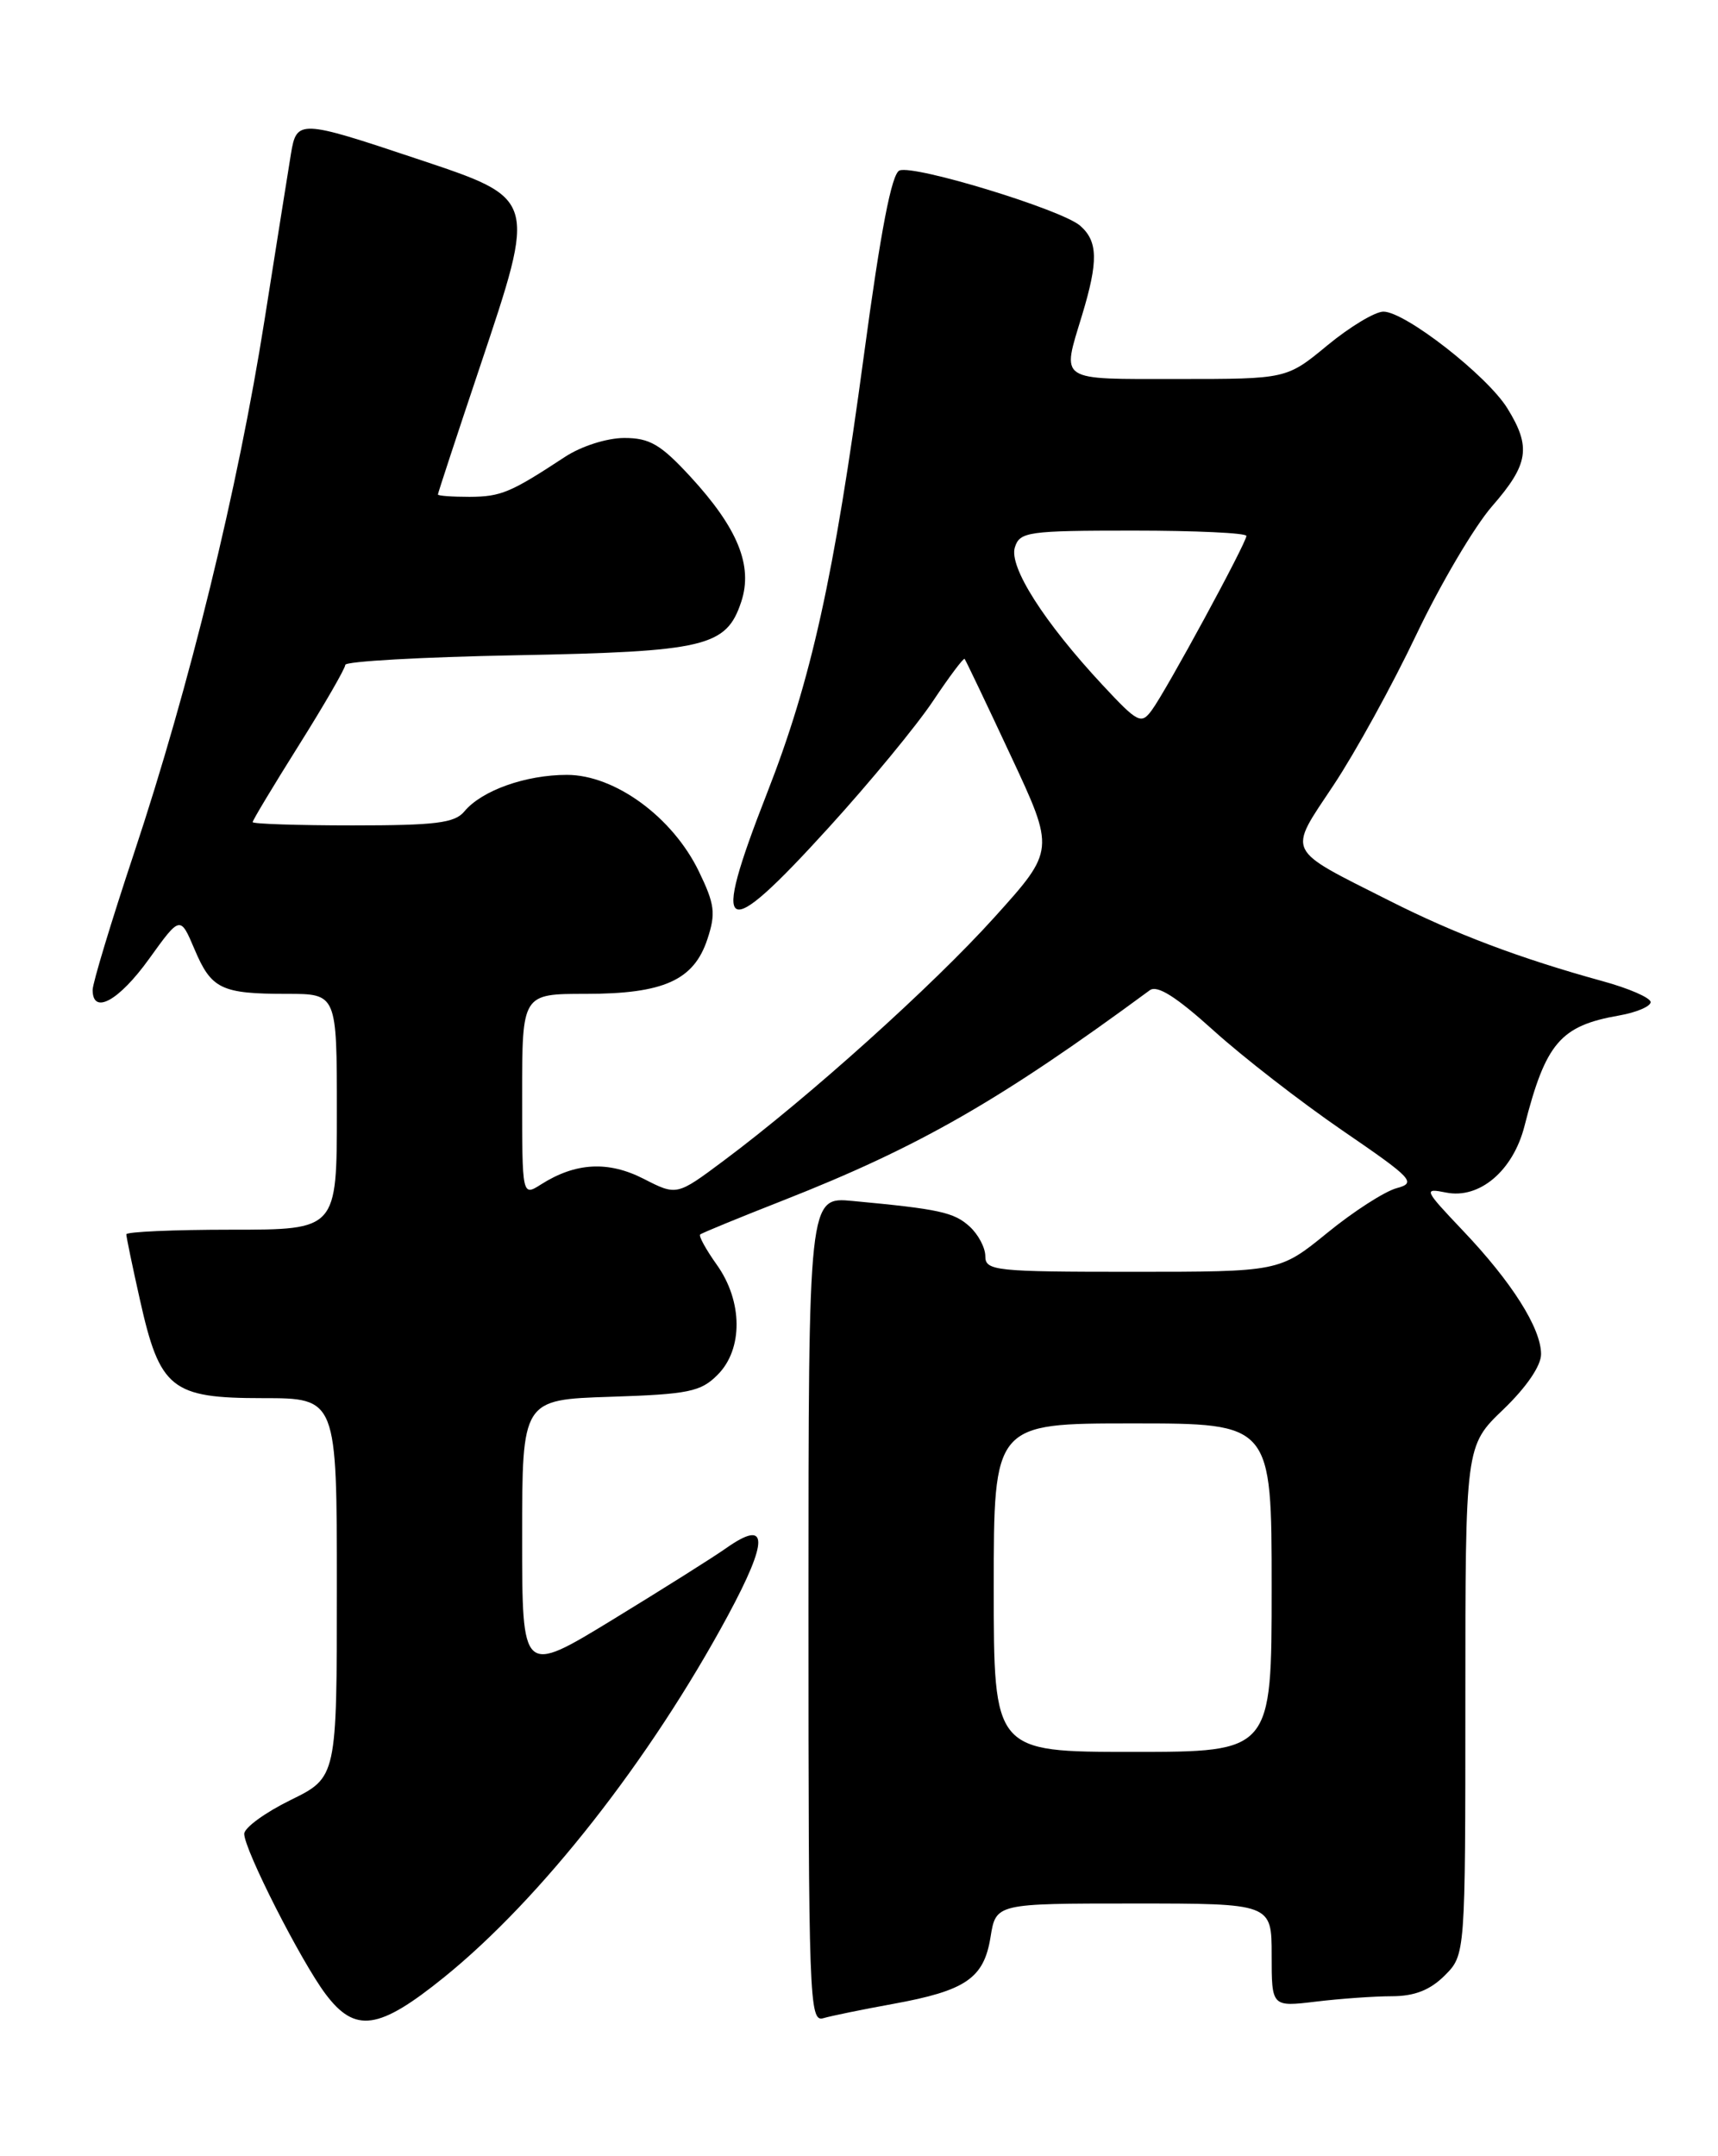 <?xml version="1.0" encoding="UTF-8" standalone="no"?>
<!DOCTYPE svg PUBLIC "-//W3C//DTD SVG 1.1//EN" "http://www.w3.org/Graphics/SVG/1.1/DTD/svg11.dtd" >
<svg xmlns="http://www.w3.org/2000/svg" xmlns:xlink="http://www.w3.org/1999/xlink" version="1.1" viewBox="0 0 204 256">
 <g >
 <path fill="currentColor"
d=" M 52.74 234.75 C 64.22 225.47 77.18 208.96 86.42 191.84 C 91.30 182.78 91.25 180.28 86.24 183.80 C 84.73 184.87 78.66 188.69 72.75 192.30 C 62.00 198.86 62.00 198.86 62.00 182.52 C 62.00 166.18 62.00 166.18 72.47 165.84 C 81.76 165.54 83.21 165.24 85.20 163.24 C 88.25 160.20 88.21 154.51 85.12 150.17 C 83.83 148.36 82.94 146.74 83.14 146.57 C 83.34 146.39 87.78 144.57 93.00 142.52 C 109.12 136.18 118.74 130.67 136.53 117.57 C 137.42 116.92 139.66 118.34 144.10 122.35 C 147.57 125.49 154.46 130.83 159.40 134.22 C 167.77 139.95 168.22 140.43 165.84 141.07 C 164.43 141.45 160.72 143.83 157.60 146.38 C 151.92 151.00 151.92 151.00 134.46 151.00 C 118.16 151.00 117.00 150.88 117.00 149.15 C 117.00 148.14 116.16 146.55 115.12 145.61 C 113.27 143.93 111.51 143.55 101.25 142.59 C 96.00 142.09 96.00 142.09 96.00 191.11 C 96.00 237.33 96.10 240.11 97.75 239.62 C 98.71 239.34 102.42 238.58 106.00 237.93 C 114.69 236.35 116.83 234.89 117.62 229.98 C 118.26 226.00 118.26 226.00 134.63 226.00 C 151.00 226.00 151.00 226.00 151.00 232.14 C 151.00 238.28 151.00 238.28 156.25 237.65 C 159.14 237.30 163.21 237.01 165.30 237.01 C 167.98 237.00 169.81 236.28 171.55 234.55 C 174.00 232.09 174.00 232.09 174.00 201.87 C 174.00 171.66 174.00 171.66 178.50 167.35 C 181.25 164.71 183.00 162.15 182.99 160.77 C 182.99 157.70 179.50 152.19 173.69 146.09 C 169.08 141.23 169.00 141.05 171.71 141.59 C 175.68 142.39 179.67 139.00 181.02 133.70 C 183.54 123.82 185.28 121.79 192.25 120.57 C 194.31 120.21 196.00 119.49 196.00 118.98 C 196.00 118.47 193.41 117.34 190.25 116.48 C 180.49 113.79 172.82 110.90 165.00 106.95 C 152.50 100.64 152.89 101.44 158.35 93.22 C 160.93 89.34 165.36 81.29 168.19 75.33 C 171.03 69.37 175.07 62.52 177.17 60.11 C 181.52 55.12 181.84 53.09 178.99 48.48 C 176.59 44.60 166.85 37.00 164.27 37.00 C 163.28 37.00 160.29 38.80 157.62 41.00 C 152.78 45.00 152.78 45.00 139.89 45.00 C 125.47 45.00 126.07 45.39 128.49 37.41 C 130.43 31.00 130.38 28.64 128.25 26.79 C 126.04 24.88 108.60 19.55 106.81 20.24 C 105.88 20.60 104.58 27.35 102.59 42.13 C 99.03 68.56 96.34 80.73 91.08 94.17 C 84.33 111.43 85.72 112.21 98.41 98.25 C 103.29 92.89 108.86 86.13 110.79 83.23 C 112.72 80.34 114.41 78.09 114.54 78.23 C 114.67 78.38 117.14 83.55 120.02 89.72 C 125.27 100.94 125.27 100.94 118.08 108.91 C 110.76 117.03 95.98 130.32 85.93 137.81 C 80.36 141.97 80.36 141.97 76.43 139.96 C 72.22 137.81 68.35 138.02 64.25 140.62 C 62.00 142.05 62.00 142.05 62.00 130.02 C 62.00 118.00 62.00 118.00 69.55 118.00 C 78.80 118.00 82.39 116.39 84.00 111.50 C 85.01 108.44 84.88 107.37 82.98 103.45 C 79.86 97.01 73.01 92.00 67.32 92.00 C 62.40 92.00 57.19 93.86 55.13 96.35 C 53.99 97.72 51.71 98.00 41.88 98.00 C 35.34 98.00 30.00 97.82 30.00 97.61 C 30.00 97.39 32.48 93.27 35.50 88.46 C 38.53 83.64 41.00 79.35 41.00 78.94 C 41.00 78.52 50.11 78.01 61.25 77.80 C 83.81 77.37 86.25 76.79 88.02 71.44 C 89.43 67.17 87.61 62.70 81.95 56.56 C 78.44 52.76 77.14 52.00 74.12 52.00 C 72.05 52.01 69.03 52.97 67.08 54.25 C 60.61 58.50 59.49 58.97 55.75 58.99 C 53.69 58.99 52.00 58.87 52.00 58.71 C 52.00 58.55 54.24 51.73 56.99 43.54 C 63.75 23.34 63.84 23.64 49.46 18.84 C 35.59 14.20 35.22 14.19 34.55 18.25 C 34.26 20.04 32.84 28.93 31.41 38.00 C 28.25 58.03 22.51 81.45 15.92 101.28 C 13.21 109.42 11.00 116.73 11.00 117.53 C 11.00 120.55 14.12 118.83 17.70 113.85 C 21.40 108.71 21.40 108.71 23.10 112.71 C 25.10 117.44 26.27 118.00 34.08 118.00 C 40.00 118.00 40.00 118.00 40.00 132.00 C 40.00 146.00 40.00 146.00 27.50 146.00 C 20.62 146.00 15.00 146.25 15.00 146.55 C 15.00 146.86 15.72 150.34 16.61 154.30 C 18.98 164.91 20.34 166.00 31.17 166.00 C 40.00 166.00 40.00 166.00 40.00 188.51 C 40.00 211.02 40.00 211.02 34.50 213.72 C 31.48 215.20 29.00 217.01 29.00 217.73 C 29.00 219.60 35.74 232.86 38.66 236.75 C 42.18 241.43 44.97 241.03 52.74 234.75 Z  M 118.00 188.50 C 118.00 169.00 118.00 169.00 134.50 169.00 C 151.00 169.00 151.00 169.00 151.00 188.50 C 151.00 208.00 151.00 208.00 134.50 208.00 C 118.00 208.00 118.00 208.00 118.00 188.50 Z  M 130.92 81.33 C 123.98 73.88 119.77 67.28 120.51 64.98 C 121.09 63.14 122.06 63.00 134.57 63.00 C 141.96 63.00 148.00 63.28 148.00 63.63 C 148.00 64.46 138.48 82.01 136.76 84.33 C 135.51 86.03 135.11 85.83 130.92 81.33 Z "/>
</g>
</svg>